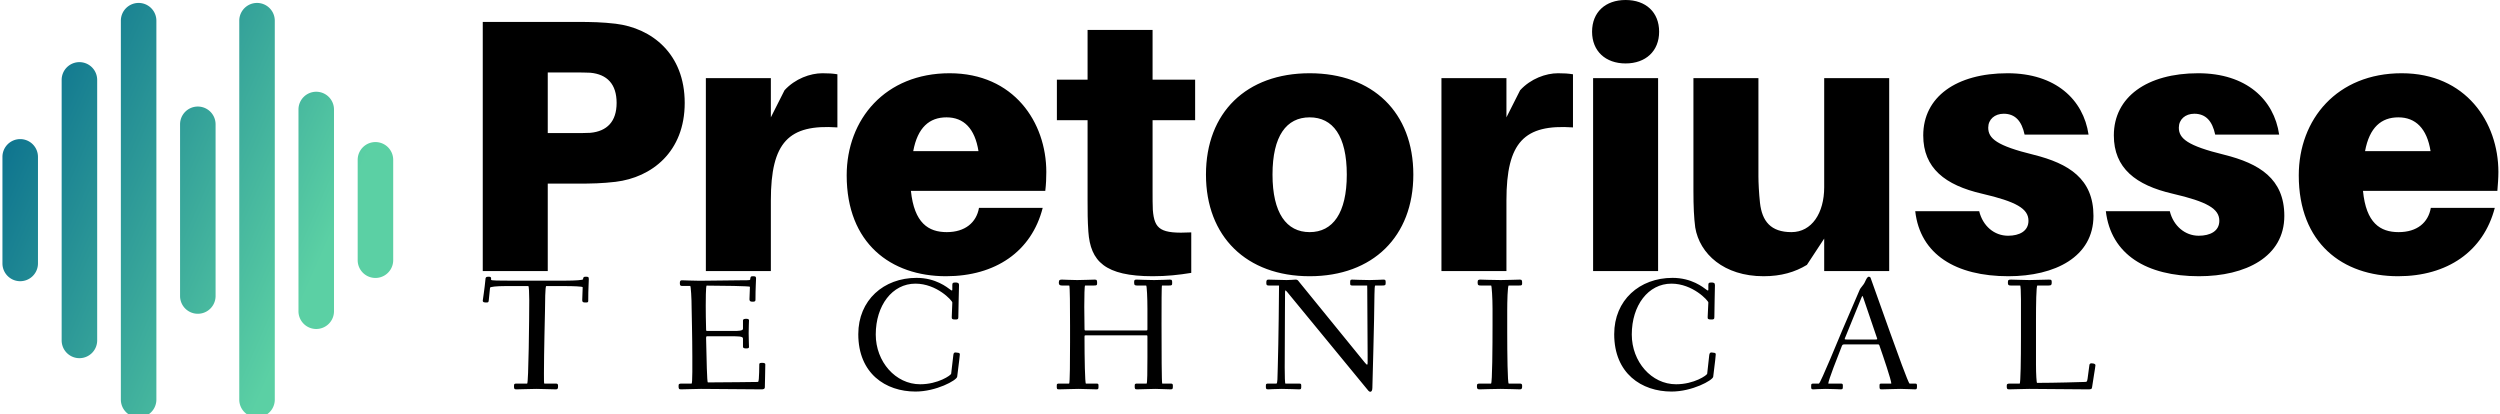 <svg data-v-423bf9ae="" xmlns="http://www.w3.org/2000/svg" viewBox="0 0 543 90" class="iconLeftSlogan"><!----><!----><!----><g data-v-423bf9ae="" id="302b5dd2-94aa-4b2b-be7d-8418063122a2" fill="#000000" transform="matrix(5.602,0,0,5.602,98.581,-17.199)"><path d="M6.27 3.99C5.75 3.93 5.36 3.92 4.76 3.92L1.12 3.92L1.12 13.58L3.64 13.58L3.64 10.19L4.76 10.19C5.36 10.19 5.75 10.18 6.27 10.12C7.67 9.95 8.95 8.96 8.95 7.06C8.95 5.15 7.67 4.16 6.27 3.99ZM5.29 8.22C5.11 8.23 4.89 8.23 4.62 8.23L3.64 8.23L3.64 5.88L4.62 5.88C4.89 5.88 5.11 5.88 5.29 5.89C5.94 5.95 6.31 6.33 6.31 7.06C6.31 7.78 5.94 8.16 5.29 8.22ZM14.29 5.91C13.82 5.91 13.23 6.12 12.82 6.57L12.29 7.62L12.29 6.10L9.77 6.10L9.77 13.58L12.29 13.58L12.29 10.84C12.29 8.58 12.98 7.88 14.87 8.01L14.87 5.95C14.69 5.92 14.53 5.91 14.29 5.91ZM22.97 9.74C22.97 7.81 21.71 5.91 19.22 5.91C16.73 5.91 15.23 7.69 15.23 9.87C15.23 12.50 16.94 13.78 19.08 13.78C21 13.78 22.40 12.82 22.83 11.13L20.36 11.13C20.26 11.70 19.82 12.07 19.11 12.07C18.40 12.07 17.85 11.72 17.72 10.47L22.93 10.47C22.96 10.22 22.97 9.97 22.97 9.74ZM19.10 7.62C19.77 7.62 20.20 8.05 20.34 8.93L17.81 8.93C17.98 8.01 18.44 7.62 19.10 7.62ZM27.09 7.73L28.74 7.73L28.74 6.16L27.09 6.16L27.09 4.23L24.57 4.23L24.57 6.16L23.38 6.16L23.38 7.73L24.57 7.73L24.57 10.85C24.57 11.27 24.57 11.62 24.60 12.05C24.68 13.20 25.24 13.78 27.10 13.78C27.64 13.78 28.10 13.73 28.59 13.65L28.59 12.08C27.40 12.14 27.16 11.97 27.10 11.21C27.09 11.02 27.09 10.74 27.09 10.49ZM33.18 5.91C30.73 5.91 29.16 7.43 29.16 9.84C29.16 12.24 30.73 13.78 33.18 13.78C35.63 13.78 37.20 12.24 37.20 9.84C37.20 7.43 35.63 5.91 33.18 5.91ZM33.18 12.07C32.28 12.07 31.74 11.33 31.74 9.84C31.74 8.34 32.28 7.62 33.18 7.62C34.08 7.62 34.62 8.34 34.62 9.84C34.62 11.33 34.08 12.07 33.18 12.07ZM42.81 5.91C42.34 5.91 41.75 6.12 41.34 6.57L40.81 7.62L40.81 6.10L38.29 6.10L38.29 13.58L40.81 13.58L40.81 10.84C40.81 8.58 41.50 7.88 43.39 8.01L43.39 5.95C43.20 5.92 43.05 5.91 42.81 5.91ZM45.43 3.07C44.65 3.07 44.13 3.54 44.13 4.30C44.13 5.05 44.65 5.53 45.43 5.53C46.21 5.53 46.73 5.05 46.73 4.30C46.73 3.54 46.21 3.07 45.43 3.07ZM46.69 13.58L46.69 6.10L44.17 6.10L44.17 13.58ZM55.65 6.10L53.13 6.10L53.13 10.33C53.13 11.33 52.65 12.07 51.86 12.07C51.06 12.07 50.72 11.65 50.64 10.93C50.60 10.56 50.58 10.15 50.58 9.91L50.58 6.10L48.06 6.10L48.06 10.47C48.06 11.07 48.08 11.51 48.13 11.89C48.30 12.91 49.24 13.78 50.78 13.78C51.46 13.78 52.00 13.62 52.46 13.34L53.13 12.32L53.13 13.58L55.65 13.58ZM60.24 5.91C58.25 5.91 56.97 6.83 56.97 8.32C56.97 9.59 57.82 10.25 59.25 10.58C60.58 10.89 61.05 11.16 61.05 11.63C61.05 12.03 60.70 12.21 60.26 12.21C59.72 12.21 59.28 11.83 59.14 11.26L56.66 11.26C56.85 12.94 58.24 13.78 60.27 13.78C62.08 13.78 63.57 13.03 63.57 11.44C63.57 10.00 62.61 9.41 61.25 9.07C59.82 8.72 59.49 8.44 59.49 8.02C59.49 7.70 59.74 7.48 60.09 7.48C60.54 7.48 60.79 7.77 60.90 8.29L63.38 8.29C63.18 6.93 62.10 5.91 60.24 5.91ZM67.63 5.91C65.65 5.91 64.36 6.83 64.36 8.32C64.36 9.59 65.21 10.25 66.64 10.58C67.97 10.89 68.45 11.16 68.45 11.63C68.45 12.03 68.10 12.21 67.65 12.21C67.12 12.21 66.67 11.83 66.53 11.26L64.05 11.26C64.25 12.94 65.63 13.78 67.66 13.78C69.47 13.78 70.97 13.03 70.97 11.44C70.97 10.00 70.00 9.41 68.64 9.07C67.21 8.72 66.88 8.44 66.88 8.02C66.88 7.70 67.13 7.48 67.48 7.48C67.93 7.48 68.18 7.77 68.29 8.29L70.77 8.29C70.57 6.93 69.50 5.91 67.63 5.91ZM79.27 9.74C79.27 7.81 78.01 5.91 75.52 5.91C73.02 5.91 71.53 7.69 71.53 9.87C71.53 12.50 73.23 13.78 75.38 13.78C77.29 13.78 78.69 12.82 79.13 11.13L76.65 11.13C76.55 11.70 76.12 12.07 75.40 12.07C74.69 12.07 74.14 11.72 74.02 10.47L79.23 10.47C79.25 10.22 79.27 9.97 79.27 9.74ZM75.39 7.62C76.06 7.62 76.50 8.05 76.64 8.93L74.10 8.93C74.27 8.01 74.73 7.62 75.39 7.62Z"></path></g><defs data-v-423bf9ae=""><linearGradient data-v-423bf9ae="" gradientTransform="rotate(25)" id="80d38619-66e8-4b62-ae4a-016f4313d271" x1="0%" y1="0%" x2="100%" y2="0%"><stop data-v-423bf9ae="" offset="0%" style="stop-color: rgb(1, 100, 139); stop-opacity: 1;"></stop><stop data-v-423bf9ae="" offset="100%" style="stop-color: rgb(91, 208, 164); stop-opacity: 1;"></stop></linearGradient></defs><g data-v-423bf9ae="" id="d250cdb1-9fb5-4dbf-a256-0fe614e9a9d3" transform="matrix(1.067,0,0,1.067,-10.093,-8.577)" stroke="none" fill="url(#80d38619-66e8-4b62-ae4a-016f4313d271)"><path d="M13.572 36.355a3.616 3.616 0 0 0-3.615 3.616v21.694a3.614 3.614 0 0 0 3.615 3.615 3.615 3.615 0 0 0 3.616-3.615V39.971a3.617 3.617 0 0 0-3.616-3.616zm12.053-15.667a3.615 3.615 0 0 0-3.615 3.616v53.029a3.614 3.614 0 0 0 3.615 3.615 3.615 3.615 0 0 0 3.616-3.615V24.304a3.617 3.617 0 0 0-3.616-3.616zM37.677 8.636a3.616 3.616 0 0 0-3.616 3.616v77.133a3.615 3.615 0 0 0 7.232 0V12.252a3.617 3.617 0 0 0-3.616-3.616zm12.052 21.092a3.616 3.616 0 0 0-3.616 3.615v34.951a3.615 3.615 0 0 0 7.231 0V33.343a3.616 3.616 0 0 0-3.615-3.615zM61.78 8.636a3.616 3.616 0 0 0-3.615 3.616v77.133a3.615 3.615 0 0 0 7.23 0V12.252a3.615 3.615 0 0 0-3.615-3.616zm12.053 18.078a3.616 3.616 0 0 0-3.615 3.616v40.976a3.616 3.616 0 1 0 7.23 0V30.33a3.617 3.617 0 0 0-3.615-3.616zm12.052 10.244a3.617 3.617 0 0 0-3.616 3.616v20.489a3.616 3.616 0 0 0 7.231-.001V40.574a3.617 3.617 0 0 0-3.615-3.616z"></path></g><!----><g data-v-423bf9ae="" id="49df5225-4fda-4a5c-9a01-56c84626797f" fill="#000000" transform="matrix(2.512,0,0,2.512,104.228,52.716)"><path d="M0.25 5.01C0.25 5.17 0.43 5.17 0.56 5.17C0.71 5.17 0.76 5.15 0.77 4.97L0.88 3.89C0.90 3.81 1.44 3.75 2.20 3.75L4.19 3.75C4.24 3.75 4.27 4.35 4.27 4.97C4.27 6.43 4.21 12.18 4.09 12.18L3.22 12.18C3.00 12.18 2.95 12.19 2.95 12.39C2.95 12.63 2.97 12.68 3.16 12.68C3.49 12.68 4.47 12.64 4.89 12.64C5.31 12.64 6.24 12.68 6.57 12.68C6.73 12.68 6.76 12.61 6.76 12.40C6.76 12.24 6.73 12.18 6.57 12.18L5.57 12.18C5.54 12.18 5.54 11.76 5.54 11.31C5.54 9.56 5.63 5.96 5.63 5.92C5.64 5.18 5.64 3.75 5.74 3.75L7.35 3.75C8.06 3.75 8.89 3.78 8.89 3.85C8.89 3.99 8.85 4.90 8.85 4.97C8.85 5.12 8.92 5.17 9.10 5.17C9.30 5.17 9.37 5.17 9.37 5.03C9.37 3.93 9.42 3.40 9.42 3.14C9.42 2.94 9.34 2.94 9.14 2.94C8.99 2.94 8.93 2.98 8.92 3.16C8.92 3.23 8.27 3.28 7.43 3.28L2.44 3.28C1.78 3.28 0.97 3.28 0.97 3.21L0.97 3.07C0.97 2.94 0.84 2.94 0.74 2.94C0.52 2.94 0.49 3.00 0.48 3.19C0.42 3.89 0.25 4.97 0.25 5.01ZM17.18 12.39C17.18 12.63 17.21 12.68 17.40 12.68C17.72 12.68 18.69 12.64 19.11 12.64C19.53 12.64 24.04 12.68 24.36 12.68C24.49 12.68 24.64 12.66 24.64 12.49C24.64 12.07 24.68 11.23 24.68 10.53C24.68 10.39 24.53 10.39 24.40 10.39C24.29 10.39 24.16 10.39 24.16 10.51C24.15 11.06 24.15 11.41 24.12 11.76C24.09 12.01 24.09 12.04 24.00 12.04C23.84 12.04 21.21 12.08 19.71 12.08C19.64 12.08 19.60 10.11 19.56 8.26C19.56 8.06 19.60 8.09 19.74 8.09L22.02 8.09C22.72 8.09 22.75 8.20 22.75 8.30L22.75 9.00C22.75 9.14 22.93 9.14 23.04 9.14C23.14 9.14 23.27 9.13 23.27 9.02C23.27 8.83 23.24 8.33 23.24 7.83C23.24 7.32 23.27 6.83 23.27 6.71C23.27 6.59 23.13 6.58 23.03 6.58C22.92 6.58 22.75 6.59 22.75 6.72L22.75 7.45C22.75 7.62 22.30 7.63 22.02 7.63L19.68 7.63C19.57 7.63 19.56 7.63 19.56 7.45C19.54 6.75 19.53 6.06 19.53 5.46C19.53 5.12 19.53 3.71 19.61 3.71C20.85 3.71 23.35 3.75 23.35 3.81C23.35 3.99 23.31 4.83 23.31 4.89C23.31 5.04 23.38 5.10 23.56 5.10C23.76 5.10 23.83 5.08 23.83 4.94C23.83 3.85 23.88 3.36 23.88 3.09C23.88 2.91 23.80 2.90 23.60 2.90C23.41 2.90 23.41 2.95 23.38 3.11C23.37 3.25 23.44 3.25 22.53 3.25C21.91 3.25 19.77 3.29 19.00 3.29C18.51 3.29 17.57 3.25 17.47 3.25C17.35 3.25 17.29 3.30 17.29 3.49C17.29 3.72 17.36 3.74 17.53 3.74L18.19 3.74C18.24 3.74 18.31 4.79 18.31 5.71C18.31 5.80 18.37 8.27 18.37 9.83L18.37 11.17C18.37 11.84 18.34 12.18 18.31 12.18L17.46 12.18C17.23 12.18 17.18 12.21 17.18 12.39ZM32.72 7.91C32.72 11.31 35.08 12.87 37.67 12.87C39.45 12.87 41.23 11.90 41.27 11.59C41.44 10.29 41.50 9.70 41.50 9.66C41.50 9.56 41.45 9.52 41.29 9.51C41.23 9.51 41.17 9.49 41.13 9.49C41.02 9.49 40.96 9.53 40.94 9.70L40.75 11.33C40.74 11.45 39.63 12.24 38.07 12.24C35.94 12.24 34.23 10.29 34.23 7.94C34.23 5.42 35.66 3.54 37.66 3.54C39.51 3.54 40.85 5.01 40.85 5.17C40.85 5.29 40.80 6.40 40.80 6.45C40.80 6.59 40.84 6.64 41.10 6.64C41.30 6.64 41.37 6.62 41.37 6.44C41.37 5.73 41.43 3.92 41.43 3.67C41.43 3.47 41.31 3.44 41.10 3.44C40.88 3.44 40.85 3.50 40.85 3.67L40.85 4.05C40.85 4.16 40.81 4.16 40.68 4.06C40.40 3.86 39.42 3.04 37.76 3.04C34.92 3.04 32.72 4.96 32.72 7.91ZM49.88 12.39C49.88 12.63 49.88 12.68 50.08 12.68C50.40 12.68 51.34 12.64 51.76 12.64C52.18 12.64 53.00 12.68 53.33 12.68C53.49 12.68 53.49 12.61 53.49 12.40C53.49 12.24 53.49 12.18 53.33 12.18L52.40 12.18C52.32 12.18 52.28 9.93 52.28 8.20C52.28 8.01 52.28 8.01 52.40 8.01L57.64 8.01C57.71 8.01 57.72 8.01 57.72 8.18L57.72 9.91C57.72 11.05 57.71 12.18 57.65 12.18L56.88 12.18C56.66 12.18 56.62 12.19 56.62 12.39C56.62 12.63 56.63 12.68 56.83 12.68C57.15 12.68 57.99 12.64 58.41 12.64C58.83 12.64 59.42 12.68 59.74 12.68C59.91 12.68 59.92 12.61 59.92 12.40C59.92 12.24 59.91 12.18 59.74 12.18L59.00 12.18C58.95 12.18 58.94 9.27 58.94 7.04C58.94 5.40 58.94 3.70 58.98 3.70L59.60 3.70C59.82 3.70 59.86 3.68 59.86 3.49C59.86 3.25 59.85 3.19 59.65 3.19C59.51 3.19 58.88 3.23 58.30 3.23C57.62 3.23 57.02 3.19 56.80 3.19C56.60 3.19 56.57 3.22 56.57 3.44C56.57 3.67 56.64 3.70 56.81 3.70L57.61 3.70C57.67 3.70 57.72 4.79 57.72 5.71L57.72 7.42C57.72 7.59 57.72 7.59 57.55 7.59L52.44 7.59C52.28 7.59 52.28 7.59 52.28 7.38C52.28 6.96 52.26 6.23 52.26 5.53C52.26 4.66 52.28 3.70 52.33 3.70L53.10 3.70C53.33 3.70 53.37 3.68 53.37 3.49C53.37 3.25 53.35 3.19 53.16 3.19C52.84 3.19 52.25 3.23 51.65 3.23C51.06 3.23 50.57 3.19 50.34 3.19C50.16 3.19 50.06 3.21 50.06 3.44C50.06 3.68 50.18 3.70 50.34 3.70L50.96 3.70C51.02 3.70 51.03 5.59 51.03 7.18L51.03 8.61C51.03 10.08 51.02 12.18 50.95 12.18L50.13 12.18C49.91 12.18 49.88 12.19 49.88 12.39ZM67.96 12.39C67.96 12.63 67.97 12.68 68.17 12.68C68.35 12.68 68.73 12.64 69.34 12.64C69.97 12.64 70.53 12.68 70.85 12.68C71.02 12.68 71.02 12.61 71.02 12.40C71.02 12.24 71.02 12.18 70.85 12.18L69.65 12.18C69.61 12.18 69.59 11.54 69.59 10.79C69.59 9.46 69.61 7.48 69.61 5.99C69.61 5.25 69.61 4.84 69.62 4.28C69.62 4.02 69.69 4.14 69.82 4.28L76.71 12.66C76.79 12.75 76.87 12.89 76.99 12.89C77.10 12.89 77.17 12.77 77.17 12.54C77.17 12.39 77.34 6.65 77.35 4.48C77.35 4.06 77.38 3.70 77.41 3.70L78.04 3.70C78.26 3.70 78.32 3.68 78.32 3.49C78.32 3.25 78.32 3.19 78.12 3.19C77.92 3.19 77.49 3.23 76.93 3.23C76.31 3.23 75.52 3.19 75.42 3.19C75.25 3.19 75.25 3.26 75.25 3.47C75.25 3.64 75.25 3.70 75.42 3.70L76.72 3.70C76.73 3.70 76.73 4.33 76.73 4.44C76.73 5.85 76.76 8.33 76.76 9.70L76.76 10.29C76.76 10.57 76.75 10.65 76.52 10.37L70.84 3.39C70.73 3.25 70.70 3.19 70.53 3.19C70.45 3.19 70.07 3.23 69.76 3.23C69.47 3.23 68.39 3.19 68.19 3.19C68.03 3.19 68.00 3.26 68.00 3.47C68.00 3.64 68.03 3.70 68.19 3.70L69.10 3.70C69.10 4.17 69.06 8.53 68.99 10.79C68.96 11.69 68.98 12.18 68.87 12.18L68.22 12.18C68.00 12.18 67.96 12.19 67.96 12.39ZM86.21 12.39C86.21 12.63 86.25 12.68 86.45 12.68C86.77 12.68 87.53 12.64 88.24 12.64C88.90 12.64 89.70 12.68 89.92 12.68C90.09 12.68 90.12 12.61 90.12 12.40C90.12 12.24 90.09 12.18 89.92 12.18L88.96 12.18C88.86 12.18 88.83 9.55 88.83 7.76L88.83 5.87C88.83 5.14 88.86 3.70 88.96 3.70L89.87 3.70C90.09 3.70 90.12 3.68 90.12 3.49C90.12 3.25 90.09 3.19 89.92 3.19C89.60 3.19 88.93 3.23 88.27 3.23C87.46 3.23 86.74 3.19 86.52 3.19C86.34 3.19 86.27 3.21 86.27 3.44C86.27 3.68 86.35 3.70 86.52 3.70L87.44 3.70C87.49 3.70 87.56 4.79 87.56 5.71L87.56 7.08C87.56 8.92 87.54 12.18 87.43 12.18L86.51 12.18C86.28 12.18 86.21 12.19 86.21 12.39ZM98.08 7.91C98.08 11.31 100.45 12.87 103.04 12.87C104.82 12.87 106.60 11.90 106.64 11.59C106.81 10.29 106.86 9.70 106.86 9.66C106.86 9.56 106.82 9.52 106.65 9.51C106.60 9.51 106.54 9.49 106.50 9.49C106.39 9.49 106.33 9.53 106.30 9.70L106.12 11.33C106.11 11.45 105.00 12.24 103.43 12.24C101.30 12.24 99.60 10.29 99.60 7.94C99.60 5.42 101.02 3.54 103.03 3.54C104.87 3.54 106.22 5.01 106.22 5.17C106.22 5.29 106.16 6.40 106.16 6.45C106.16 6.59 106.20 6.64 106.47 6.64C106.67 6.64 106.74 6.62 106.74 6.44C106.74 5.73 106.79 3.92 106.79 3.67C106.79 3.47 106.68 3.44 106.47 3.44C106.25 3.44 106.22 3.50 106.22 3.67L106.22 4.05C106.22 4.16 106.18 4.16 106.05 4.06C105.77 3.86 104.79 3.04 103.12 3.04C100.28 3.04 98.08 4.96 98.08 7.91ZM115.11 12.39C115.11 12.63 115.11 12.68 115.30 12.68C115.47 12.68 115.79 12.64 116.37 12.64C116.98 12.64 117.53 12.68 117.68 12.68C117.85 12.68 117.85 12.61 117.85 12.40C117.85 12.24 117.85 12.18 117.68 12.18L116.61 12.18C116.61 12.18 116.59 12.18 116.59 12.17C116.61 11.87 117.38 9.90 117.73 9.02C117.80 8.83 117.81 8.79 118.02 8.79L120.85 8.79C120.99 8.79 120.99 8.81 121.06 9.03C121.32 9.77 122.04 11.89 122.04 12.17C122.04 12.18 122.02 12.18 122.02 12.18L121.25 12.18C121.03 12.18 121.02 12.19 121.02 12.39C121.02 12.63 121.03 12.68 121.20 12.68C121.52 12.68 122.39 12.64 122.81 12.64C123.23 12.64 123.90 12.68 124.11 12.68C124.25 12.68 124.26 12.61 124.26 12.40C124.26 12.24 124.25 12.18 124.11 12.18L123.62 12.18C123.52 12.18 122.50 9.34 121.94 7.78L120.26 3.07C120.25 3.00 120.18 2.94 120.09 2.94C119.97 2.94 119.87 3.16 119.78 3.35C119.63 3.71 119.39 3.84 119.28 4.13L117.80 7.57C117.61 8.01 115.91 12.18 115.78 12.18L115.36 12.18C115.14 12.18 115.11 12.19 115.11 12.39ZM118.01 8.33C118.01 8.30 118.03 8.23 118.08 8.13L119.45 4.77C119.49 4.66 119.52 4.61 119.55 4.61C119.56 4.61 119.57 4.63 119.62 4.77L120.78 8.18C120.81 8.25 120.82 8.29 120.82 8.32C120.82 8.36 120.79 8.37 120.69 8.37L118.19 8.37C118.01 8.37 118.01 8.34 118.01 8.33ZM132.02 12.39C132.02 12.63 132.05 12.68 132.24 12.68C132.57 12.68 133.53 12.64 133.95 12.64C134.37 12.64 138.73 12.68 139.05 12.68C139.31 12.68 139.38 12.66 139.40 12.49C139.45 12.08 139.69 10.72 139.69 10.60C139.69 10.47 139.54 10.44 139.37 10.43C139.27 10.42 139.19 10.46 139.17 10.56L139.01 11.76C138.96 12.05 138.95 12.03 138.73 12.04C138.57 12.05 136.07 12.12 134.64 12.12C134.60 12.12 134.55 11.38 134.55 10.54L134.55 6.66C134.55 5.40 134.57 3.70 134.67 3.70L135.65 3.70C135.88 3.70 135.91 3.63 135.91 3.44C135.91 3.23 135.90 3.19 135.66 3.19C135.34 3.19 134.40 3.23 133.98 3.23C133.56 3.23 132.62 3.19 132.40 3.19C132.17 3.19 132.12 3.22 132.12 3.44C132.12 3.65 132.16 3.70 132.36 3.70L133.18 3.70C133.22 3.70 133.25 4.23 133.25 4.90L133.25 8.13C133.25 10.07 133.22 12.18 133.14 12.18L132.30 12.18C132.08 12.18 132.02 12.21 132.02 12.39Z"></path></g></svg>